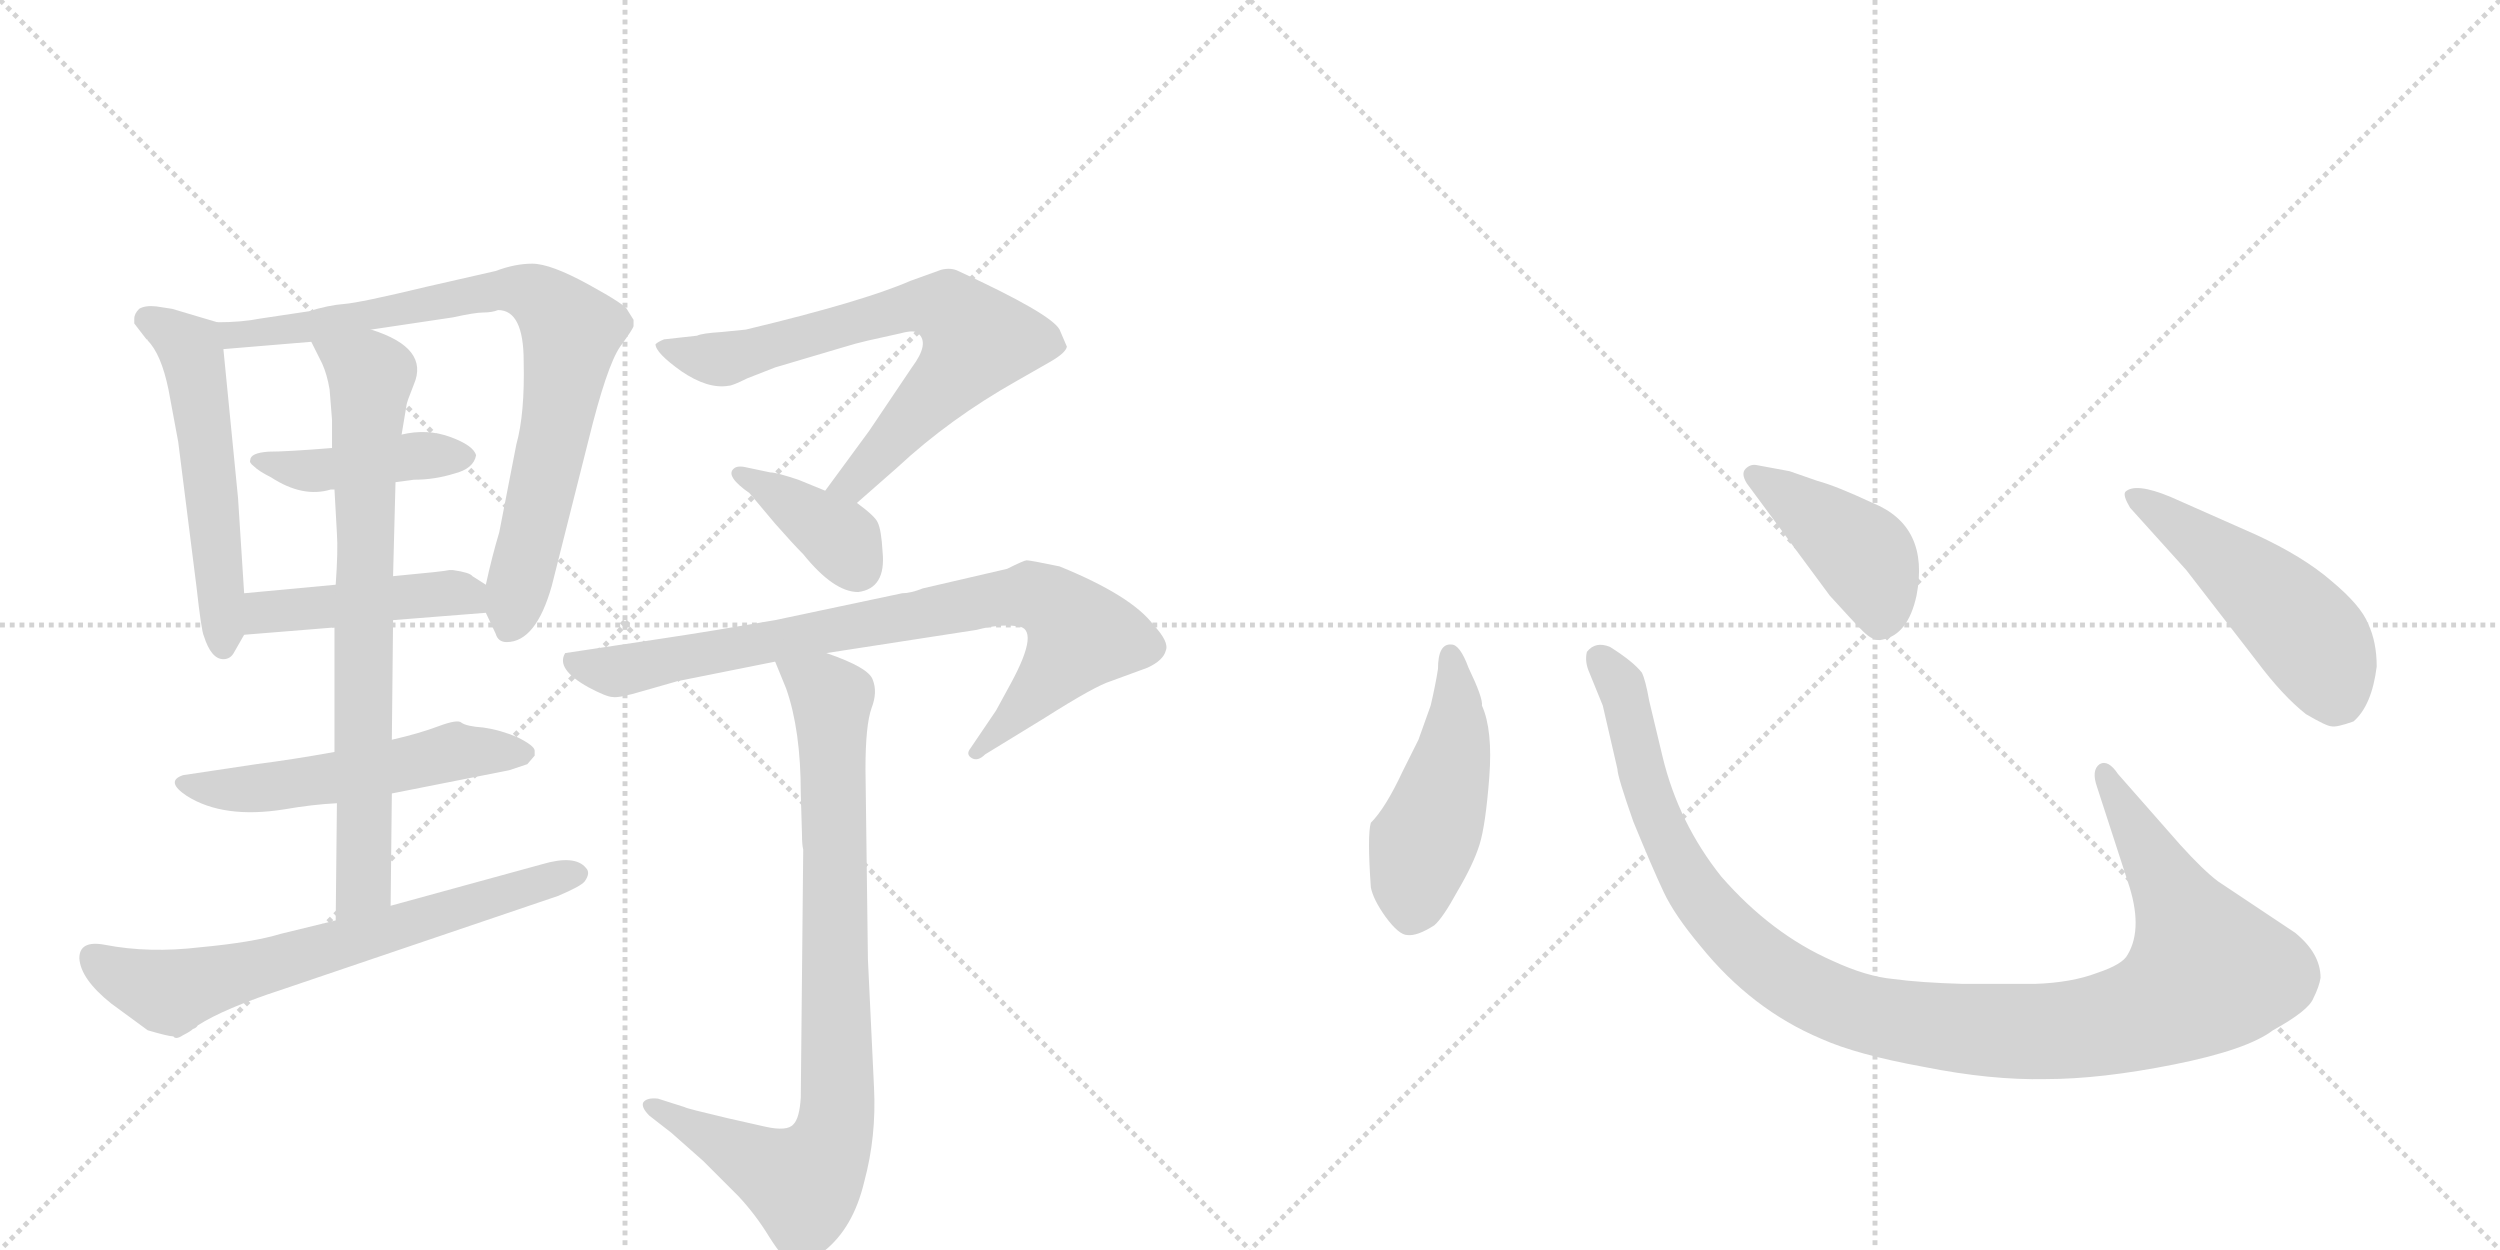 <svg version="1.1" viewBox="0 0 2048 1024" xmlns="http://www.w3.org/2000/svg">
  <g stroke="lightgray" stroke-dasharray="1,1" stroke-width="1" transform="scale(4, 4)">
    <line x1="0" y1="0" x2="256" y2="256"></line>
    <line x1="256" y1="0" x2="0" y2="256"></line>
    <line x1="128" y1="0" x2="128" y2="256"></line>
    <line x1="0" y1="128" x2="256" y2="128"></line>
    <line x1="256" y1="0" x2="512" y2="256"></line>
    <line x1="512" y1="0" x2="256" y2="256"></line>
    <line x1="384" y1="0" x2="384" y2="256"></line>
    <line x1="256" y1="128" x2="512" y2="128"></line>
  </g>
<g transform="scale(1, -1) translate(0, -850)">
   <style type="text/css">
    @keyframes keyframes0 {
      from {
       stroke: black;
       stroke-dashoffset: 545;
       stroke-width: 128;
       }
       64% {
       animation-timing-function: step-end;
       stroke: black;
       stroke-dashoffset: 0;
       stroke-width: 128;
       }
       to {
       stroke: black;
       stroke-width: 1024;
       }
       }
       #make-me-a-hanzi-animation-0 {
         animation: keyframes0 0.694s both;
         animation-delay: 0s;
         animation-timing-function: linear;
       }
    @keyframes keyframes1 {
      from {
       stroke: black;
       stroke-dashoffset: 805;
       stroke-width: 128;
       }
       72% {
       animation-timing-function: step-end;
       stroke: black;
       stroke-dashoffset: 0;
       stroke-width: 128;
       }
       to {
       stroke: black;
       stroke-width: 1024;
       }
       }
       #make-me-a-hanzi-animation-1 {
         animation: keyframes1 0.905s both;
         animation-delay: 0.694s;
         animation-timing-function: linear;
       }
    @keyframes keyframes2 {
      from {
       stroke: black;
       stroke-dashoffset: 429;
       stroke-width: 128;
       }
       58% {
       animation-timing-function: step-end;
       stroke: black;
       stroke-dashoffset: 0;
       stroke-width: 128;
       }
       to {
       stroke: black;
       stroke-width: 1024;
       }
       }
       #make-me-a-hanzi-animation-2 {
         animation: keyframes2 0.599s both;
         animation-delay: 1.599s;
         animation-timing-function: linear;
       }
    @keyframes keyframes3 {
      from {
       stroke: black;
       stroke-dashoffset: 450;
       stroke-width: 128;
       }
       59% {
       animation-timing-function: step-end;
       stroke: black;
       stroke-dashoffset: 0;
       stroke-width: 128;
       }
       to {
       stroke: black;
       stroke-width: 1024;
       }
       }
       #make-me-a-hanzi-animation-3 {
         animation: keyframes3 0.616s both;
         animation-delay: 2.198s;
         animation-timing-function: linear;
       }
    @keyframes keyframes4 {
      from {
       stroke: black;
       stroke-dashoffset: 537;
       stroke-width: 128;
       }
       64% {
       animation-timing-function: step-end;
       stroke: black;
       stroke-dashoffset: 0;
       stroke-width: 128;
       }
       to {
       stroke: black;
       stroke-width: 1024;
       }
       }
       #make-me-a-hanzi-animation-4 {
         animation: keyframes4 0.687s both;
         animation-delay: 2.814s;
         animation-timing-function: linear;
       }
    @keyframes keyframes5 {
      from {
       stroke: black;
       stroke-dashoffset: 750;
       stroke-width: 128;
       }
       71% {
       animation-timing-function: step-end;
       stroke: black;
       stroke-dashoffset: 0;
       stroke-width: 128;
       }
       to {
       stroke: black;
       stroke-width: 1024;
       }
       }
       #make-me-a-hanzi-animation-5 {
         animation: keyframes5 0.86s both;
         animation-delay: 3.501s;
         animation-timing-function: linear;
       }
    @keyframes keyframes6 {
      from {
       stroke: black;
       stroke-dashoffset: 668;
       stroke-width: 128;
       }
       68% {
       animation-timing-function: step-end;
       stroke: black;
       stroke-dashoffset: 0;
       stroke-width: 128;
       }
       to {
       stroke: black;
       stroke-width: 1024;
       }
       }
       #make-me-a-hanzi-animation-6 {
         animation: keyframes6 0.794s both;
         animation-delay: 4.361s;
         animation-timing-function: linear;
       }
    @keyframes keyframes7 {
      from {
       stroke: black;
       stroke-dashoffset: 702;
       stroke-width: 128;
       }
       70% {
       animation-timing-function: step-end;
       stroke: black;
       stroke-dashoffset: 0;
       stroke-width: 128;
       }
       to {
       stroke: black;
       stroke-width: 1024;
       }
       }
       #make-me-a-hanzi-animation-7 {
         animation: keyframes7 0.821s both;
         animation-delay: 5.155s;
         animation-timing-function: linear;
       }
    @keyframes keyframes8 {
      from {
       stroke: black;
       stroke-dashoffset: 380;
       stroke-width: 128;
       }
       55% {
       animation-timing-function: step-end;
       stroke: black;
       stroke-dashoffset: 0;
       stroke-width: 128;
       }
       to {
       stroke: black;
       stroke-width: 1024;
       }
       }
       #make-me-a-hanzi-animation-8 {
         animation: keyframes8 0.559s both;
         animation-delay: 5.976s;
         animation-timing-function: linear;
       }
    @keyframes keyframes9 {
      from {
       stroke: black;
       stroke-dashoffset: 818;
       stroke-width: 128;
       }
       73% {
       animation-timing-function: step-end;
       stroke: black;
       stroke-dashoffset: 0;
       stroke-width: 128;
       }
       to {
       stroke: black;
       stroke-width: 1024;
       }
       }
       #make-me-a-hanzi-animation-9 {
         animation: keyframes9 0.916s both;
         animation-delay: 6.535s;
         animation-timing-function: linear;
       }
    @keyframes keyframes10 {
      from {
       stroke: black;
       stroke-dashoffset: 846;
       stroke-width: 128;
       }
       73% {
       animation-timing-function: step-end;
       stroke: black;
       stroke-dashoffset: 0;
       stroke-width: 128;
       }
       to {
       stroke: black;
       stroke-width: 1024;
       }
       }
       #make-me-a-hanzi-animation-10 {
         animation: keyframes10 0.938s both;
         animation-delay: 7.451s;
         animation-timing-function: linear;
       }
    @keyframes keyframes11 {
      from {
       stroke: black;
       stroke-dashoffset: 474;
       stroke-width: 128;
       }
       61% {
       animation-timing-function: step-end;
       stroke: black;
       stroke-dashoffset: 0;
       stroke-width: 128;
       }
       to {
       stroke: black;
       stroke-width: 1024;
       }
       }
       #make-me-a-hanzi-animation-11 {
         animation: keyframes11 0.636s both;
         animation-delay: 8.39s;
         animation-timing-function: linear;
       }
    @keyframes keyframes12 {
      from {
       stroke: black;
       stroke-dashoffset: 1118;
       stroke-width: 128;
       }
       78% {
       animation-timing-function: step-end;
       stroke: black;
       stroke-dashoffset: 0;
       stroke-width: 128;
       }
       to {
       stroke: black;
       stroke-width: 1024;
       }
       }
       #make-me-a-hanzi-animation-12 {
         animation: keyframes12 1.16s both;
         animation-delay: 9.025s;
         animation-timing-function: linear;
       }
    @keyframes keyframes13 {
      from {
       stroke: black;
       stroke-dashoffset: 422;
       stroke-width: 128;
       }
       58% {
       animation-timing-function: step-end;
       stroke: black;
       stroke-dashoffset: 0;
       stroke-width: 128;
       }
       to {
       stroke: black;
       stroke-width: 1024;
       }
       }
       #make-me-a-hanzi-animation-13 {
         animation: keyframes13 0.593s both;
         animation-delay: 10.185s;
         animation-timing-function: linear;
       }
    @keyframes keyframes14 {
      from {
       stroke: black;
       stroke-dashoffset: 501;
       stroke-width: 128;
       }
       62% {
       animation-timing-function: step-end;
       stroke: black;
       stroke-dashoffset: 0;
       stroke-width: 128;
       }
       to {
       stroke: black;
       stroke-width: 1024;
       }
       }
       #make-me-a-hanzi-animation-14 {
         animation: keyframes14 0.658s both;
         animation-delay: 10.779s;
         animation-timing-function: linear;
       }
</style>
<path d="M 200 364 L 195 442 L 183 564 C 181 585 181 585 178 586 L 141 597 L 128 599 Q 119 600 114 597 Q 110 593 110 589 L 110 585 L 120 572 Q 121 572 121 571 Q 132 560 138 531 L 146 488 L 161 369 Q 165 333 167 329 Q 173 310 183 310 Q 189 310 192 316 L 200 330 C 202 333 202 334 200 364 Z" fill="lightgray"></path> 
<path d="M 304 580 L 371 590 Q 389 594 396 594 Q 403 594 408 596 Q 429 596 429 554 Q 430 511 423 486 L 409 414 Q 403 394 398 371 L 398 348 L 406 331 Q 408 324 415 324 Q 439 324 452 370 L 482 489 Q 497 550 508 566 Q 519 581 519 583 L 519 588 L 514 596 Q 513 600 482 617 Q 451 634 436 634 Q 422 634 406 628 L 349 615 Q 295 602 282 601 Q 269 600 253 595 L 213 589 Q 198 586 178 586 C 148 585 153 562 183 564 L 255 570 L 304 580 Z" fill="lightgray"></path> 
<path d="M 324 455 L 339 457 Q 356 457 372 462 Q 388 466 390 477 Q 388 485 369 492 Q 350 499 329 494 L 272 483 Q 235 480 220 480 Q 205 479 205 473 Q 204 471 208 468 Q 212 464 222 459 Q 248 442 271 449 L 274 449 L 324 455 Z" fill="lightgray"></path> 
<path d="M 398 371 L 387 378 Q 385 381 371 383 L 368 383 Q 365 382 322 378 L 275 371 L 200 364 C 170 361 170 328 200 330 L 274 336 L 322 342 L 398 348 C 428 350 423 355 398 371 Z" fill="lightgray"></path> 
<path d="M 321 200 L 417 219 L 432 224 L 438 231 L 438 235 Q 438 239 424 246 Q 410 252 396 254 Q 382 255 378 258 Q 375 261 359 255 Q 343 249 321 244 L 274 234 Q 241 228 210 224 L 150 215 Q 135 210 153 198 Q 183 179 233 187 Q 256 191 276 192 L 321 200 Z" fill="lightgray"></path> 
<path d="M 322 378 L 324 455 L 329 494 L 333 518 Q 333 520 339 535 Q 352 565 304 580 C 276 591 242 597 255 570 L 264 552 Q 268 543 270 531 L 272 506 L 272 483 L 274 449 L 276 413 Q 277 399 275 371 L 274 336 L 274 234 L 276 192 L 275 96 C 275 66 320 78 320 108 L 321 200 L 321 244 L 322 342 L 322 378 Z" fill="lightgray"></path> 
<path d="M 162 10 Q 184 24 230 39 L 457 116 Q 476 124 479 128 Q 484 135 480 139 Q 471 150 444 142 L 320 108 L 275 96 L 230 85 Q 207 78 164 74 Q 122 69 86 76 Q 65 80 65 65 Q 66 48 91 28 L 121 6 Q 138 1 142 1 Q 144 -2 150 2 Q 156 5 158 7 Q 161 8 162 10 Z" fill="lightgray"></path> 
<path d="M 611 580 L 591 578 Q 575 577 571 575 L 544 572 Q 539 570 537 568 Q 537 561 558 546 Q 580 531 597 534 Q 600 534 612 540 L 635 549 L 689 565 Q 702 569 711 571 L 738 577 Q 749 580 752 577 Q 762 569 747 549 L 712 497 L 676 448 C 658 424 679 418 702 438 L 735 467 Q 778 507 833 538 L 861 554 Q 873 561 874 566 L 868 580 Q 861 593 785 628 Q 779 631 771 629 L 746 620 Q 707 603 611 580 Z" fill="lightgray"></path> 
<path d="M 676 448 L 654 457 Q 636 463 631 463 L 612 467 Q 604 469 601 466 Q 594 460 614 446 L 635 421 Q 650 404 658 396 Q 683 365 703 365 Q 726 368 723 398 Q 722 416 719 422 Q 717 427 702 438 L 676 448 Z" fill="lightgray"></path> 
<path d="M 677 315 L 800 334 Q 819 339 833 337 Q 853 336 828 290 L 816 268 L 795 237 Q 791 232 796 229 Q 801 226 807 232 L 856 262 Q 897 288 910 292 L 940 303 Q 953 309 955 317 Q 958 324 945 338 Q 927 362 868 386 Q 844 391 841 391 Q 839 391 825 384 L 756 368 Q 746 364 739 364 L 635 342 Q 583 333 543 327 L 463 315 Q 455 302 482 287 Q 497 279 502 279 Q 507 278 527 284 L 555 292 L 635 308 L 677 315 Z" fill="lightgray"></path> 
<path d="M 658 154 L 656 -49 Q 655 -66 650 -71 Q 645 -77 627 -73 L 596 -66 Q 562 -58 561 -57 L 539 -50 Q 530 -49 527 -53 Q 525 -57 532 -64 L 550 -78 L 576 -101 L 605 -130 Q 619 -145 630 -163 Q 642 -182 648 -184 Q 655 -187 675 -175 Q 699 -156 708 -118 Q 718 -81 716 -41 L 711 64 L 709 220 Q 709 256 714 270 Q 719 283 715 293 Q 712 303 677 315 C 649 326 624 336 635 308 L 644 286 Q 656 252 656 200 L 657 166 Q 657 158 658 154 Z" fill="lightgray"></path> 
<path d="M 1178 302 Q 1176 289 1172 272 L 1162 244 L 1149 218 Q 1135 188 1123 176 Q 1120 166 1123 123 Q 1125 113 1135 99 Q 1146 84 1153 84 Q 1161 83 1175 92 Q 1182 98 1194 120 Q 1207 142 1212 158 Q 1217 174 1220 213 Q 1223 252 1214 272 Q 1215 278 1203 303 Q 1196 322 1189 322 Q 1178 323 1178 302 Z" fill="lightgray"></path> 
<path d="M 1786 158 L 1735 216 Q 1727 228 1720 224 Q 1713 219 1718 205 L 1743 128 Q 1756 90 1743 68 Q 1739 60 1718 53 Q 1697 45 1667 44 L 1608 44 Q 1573 45 1551 48 Q 1529 50 1501 63 Q 1451 85 1410 132 Q 1375 176 1362 230 L 1351 276 Q 1348 293 1345 299 Q 1338 308 1319 320 Q 1307 325 1300 316 Q 1298 308 1302 299 L 1313 272 L 1325 220 Q 1325 214 1338 177 Q 1354 138 1363 119 Q 1372 100 1393 75 Q 1435 23 1492 -1 Q 1521 -14 1576 -24 Q 1631 -35 1676 -34 Q 1721 -34 1781 -22 Q 1841 -10 1862 6 Q 1891 22 1895 32 Q 1900 42 1901 49 Q 1901 69 1880 86 L 1817 128 Q 1805 137 1786 158 Z" fill="lightgray"></path> 
<path d="M 1431 454 L 1499 362 Q 1518 341 1526 333 Q 1535 324 1542 326 Q 1563 330 1570 362 Q 1581 419 1534 438 Q 1504 452 1489 456 L 1466 464 L 1439 469 Q 1434 470 1430 466 Q 1426 462 1431 454 Z" fill="lightgray"></path> 
<path d="M 1791 383 L 1849 308 Q 1870 280 1889 265 Q 1906 255 1910 255 Q 1914 254 1928 259 Q 1943 272 1947 304 Q 1947 324 1940 339 Q 1934 354 1910 374 Q 1887 394 1848 412 L 1778 443 Q 1749 455 1741 447 Q 1739 444 1745 434 L 1791 383 Z" fill="lightgray"></path> 
      <clipPath id="make-me-a-hanzi-clip-0">
      <path d="M 200 364 L 195 442 L 183 564 C 181 585 181 585 178 586 L 141 597 L 128 599 Q 119 600 114 597 Q 110 593 110 589 L 110 585 L 120 572 Q 121 572 121 571 Q 132 560 138 531 L 146 488 L 161 369 Q 165 333 167 329 Q 173 310 183 310 Q 189 310 192 316 L 200 330 C 202 333 202 334 200 364 Z" fill="lightgray"></path>
      </clipPath>
      <path clip-path="url(#make-me-a-hanzi-clip-0)" d="M 119 587 L 142 577 L 159 554 L 183 320 " fill="none" id="make-me-a-hanzi-animation-0" stroke-dasharray="417 834" stroke-linecap="round"></path>

      <clipPath id="make-me-a-hanzi-clip-1">
      <path d="M 304 580 L 371 590 Q 389 594 396 594 Q 403 594 408 596 Q 429 596 429 554 Q 430 511 423 486 L 409 414 Q 403 394 398 371 L 398 348 L 406 331 Q 408 324 415 324 Q 439 324 452 370 L 482 489 Q 497 550 508 566 Q 519 581 519 583 L 519 588 L 514 596 Q 513 600 482 617 Q 451 634 436 634 Q 422 634 406 628 L 349 615 Q 295 602 282 601 Q 269 600 253 595 L 213 589 Q 198 586 178 586 C 148 585 153 562 183 564 L 255 570 L 304 580 Z" fill="lightgray"></path>
      </clipPath>
      <path clip-path="url(#make-me-a-hanzi-clip-1)" d="M 185 582 L 192 575 L 204 575 L 402 612 L 437 609 L 459 590 L 468 578 L 457 506 L 418 337 " fill="none" id="make-me-a-hanzi-animation-1" stroke-dasharray="677 1354" stroke-linecap="round"></path>

      <clipPath id="make-me-a-hanzi-clip-2">
      <path d="M 324 455 L 339 457 Q 356 457 372 462 Q 388 466 390 477 Q 388 485 369 492 Q 350 499 329 494 L 272 483 Q 235 480 220 480 Q 205 479 205 473 Q 204 471 208 468 Q 212 464 222 459 Q 248 442 271 449 L 274 449 L 324 455 Z" fill="lightgray"></path>
      </clipPath>
      <path clip-path="url(#make-me-a-hanzi-clip-2)" d="M 210 473 L 255 464 L 339 477 L 381 476 " fill="none" id="make-me-a-hanzi-animation-2" stroke-dasharray="301 602" stroke-linecap="round"></path>

      <clipPath id="make-me-a-hanzi-clip-3">
      <path d="M 398 371 L 387 378 Q 385 381 371 383 L 368 383 Q 365 382 322 378 L 275 371 L 200 364 C 170 361 170 328 200 330 L 274 336 L 322 342 L 398 348 C 428 350 423 355 398 371 Z" fill="lightgray"></path>
      </clipPath>
      <path clip-path="url(#make-me-a-hanzi-clip-3)" d="M 207 336 L 215 347 L 336 363 L 382 363 L 390 354 " fill="none" id="make-me-a-hanzi-animation-3" stroke-dasharray="322 644" stroke-linecap="round"></path>

      <clipPath id="make-me-a-hanzi-clip-4">
      <path d="M 321 200 L 417 219 L 432 224 L 438 231 L 438 235 Q 438 239 424 246 Q 410 252 396 254 Q 382 255 378 258 Q 375 261 359 255 Q 343 249 321 244 L 274 234 Q 241 228 210 224 L 150 215 Q 135 210 153 198 Q 183 179 233 187 Q 256 191 276 192 L 321 200 Z" fill="lightgray"></path>
      </clipPath>
      <path clip-path="url(#make-me-a-hanzi-clip-4)" d="M 152 207 L 219 205 L 372 235 L 430 233 " fill="none" id="make-me-a-hanzi-animation-4" stroke-dasharray="409 818" stroke-linecap="round"></path>

      <clipPath id="make-me-a-hanzi-clip-5">
      <path d="M 322 378 L 324 455 L 329 494 L 333 518 Q 333 520 339 535 Q 352 565 304 580 C 276 591 242 597 255 570 L 264 552 Q 268 543 270 531 L 272 506 L 272 483 L 274 449 L 276 413 Q 277 399 275 371 L 274 336 L 274 234 L 276 192 L 275 96 C 275 66 320 78 320 108 L 321 200 L 321 244 L 322 342 L 322 378 Z" fill="lightgray"></path>
      </clipPath>
      <path clip-path="url(#make-me-a-hanzi-clip-5)" d="M 262 568 L 304 542 L 298 125 L 281 103 " fill="none" id="make-me-a-hanzi-animation-5" stroke-dasharray="622 1244" stroke-linecap="round"></path>

      <clipPath id="make-me-a-hanzi-clip-6">
      <path d="M 162 10 Q 184 24 230 39 L 457 116 Q 476 124 479 128 Q 484 135 480 139 Q 471 150 444 142 L 320 108 L 275 96 L 230 85 Q 207 78 164 74 Q 122 69 86 76 Q 65 80 65 65 Q 66 48 91 28 L 121 6 Q 138 1 142 1 Q 144 -2 150 2 Q 156 5 158 7 Q 161 8 162 10 Z" fill="lightgray"></path>
      </clipPath>
      <path clip-path="url(#make-me-a-hanzi-clip-6)" d="M 79 64 L 99 50 L 136 37 L 471 134 " fill="none" id="make-me-a-hanzi-animation-6" stroke-dasharray="540 1080" stroke-linecap="round"></path>

      <clipPath id="make-me-a-hanzi-clip-7">
      <path d="M 611 580 L 591 578 Q 575 577 571 575 L 544 572 Q 539 570 537 568 Q 537 561 558 546 Q 580 531 597 534 Q 600 534 612 540 L 635 549 L 689 565 Q 702 569 711 571 L 738 577 Q 749 580 752 577 Q 762 569 747 549 L 712 497 L 676 448 C 658 424 679 418 702 438 L 735 467 Q 778 507 833 538 L 861 554 Q 873 561 874 566 L 868 580 Q 861 593 785 628 Q 779 631 771 629 L 746 620 Q 707 603 611 580 Z" fill="lightgray"></path>
      </clipPath>
      <path clip-path="url(#make-me-a-hanzi-clip-7)" d="M 543 566 L 594 556 L 738 597 L 760 600 L 783 593 L 801 571 L 793 558 L 699 454 L 685 451 " fill="none" id="make-me-a-hanzi-animation-7" stroke-dasharray="574 1148" stroke-linecap="round"></path>

      <clipPath id="make-me-a-hanzi-clip-8">
      <path d="M 676 448 L 654 457 Q 636 463 631 463 L 612 467 Q 604 469 601 466 Q 594 460 614 446 L 635 421 Q 650 404 658 396 Q 683 365 703 365 Q 726 368 723 398 Q 722 416 719 422 Q 717 427 702 438 L 676 448 Z" fill="lightgray"></path>
      </clipPath>
      <path clip-path="url(#make-me-a-hanzi-clip-8)" d="M 607 462 L 687 410 L 702 386 " fill="none" id="make-me-a-hanzi-animation-8" stroke-dasharray="252 504" stroke-linecap="round"></path>

      <clipPath id="make-me-a-hanzi-clip-9">
      <path d="M 677 315 L 800 334 Q 819 339 833 337 Q 853 336 828 290 L 816 268 L 795 237 Q 791 232 796 229 Q 801 226 807 232 L 856 262 Q 897 288 910 292 L 940 303 Q 953 309 955 317 Q 958 324 945 338 Q 927 362 868 386 Q 844 391 841 391 Q 839 391 825 384 L 756 368 Q 746 364 739 364 L 635 342 Q 583 333 543 327 L 463 315 Q 455 302 482 287 Q 497 279 502 279 Q 507 278 527 284 L 555 292 L 635 308 L 677 315 Z" fill="lightgray"></path>
      </clipPath>
      <path clip-path="url(#make-me-a-hanzi-clip-9)" d="M 471 309 L 514 301 L 809 359 L 844 363 L 865 354 L 885 330 L 868 303 L 801 234 " fill="none" id="make-me-a-hanzi-animation-9" stroke-dasharray="690 1380" stroke-linecap="round"></path>

      <clipPath id="make-me-a-hanzi-clip-10">
      <path d="M 658 154 L 656 -49 Q 655 -66 650 -71 Q 645 -77 627 -73 L 596 -66 Q 562 -58 561 -57 L 539 -50 Q 530 -49 527 -53 Q 525 -57 532 -64 L 550 -78 L 576 -101 L 605 -130 Q 619 -145 630 -163 Q 642 -182 648 -184 Q 655 -187 675 -175 Q 699 -156 708 -118 Q 718 -81 716 -41 L 711 64 L 709 220 Q 709 256 714 270 Q 719 283 715 293 Q 712 303 677 315 C 649 326 624 336 635 308 L 644 286 Q 656 252 656 200 L 657 166 Q 657 158 658 154 Z" fill="lightgray"></path>
      </clipPath>
      <path clip-path="url(#make-me-a-hanzi-clip-10)" d="M 643 305 L 676 284 L 681 274 L 687 -50 L 683 -77 L 673 -102 L 654 -119 L 534 -56 " fill="none" id="make-me-a-hanzi-animation-10" stroke-dasharray="718 1436" stroke-linecap="round"></path>

      <clipPath id="make-me-a-hanzi-clip-11">
      <path d="M 1178 302 Q 1176 289 1172 272 L 1162 244 L 1149 218 Q 1135 188 1123 176 Q 1120 166 1123 123 Q 1125 113 1135 99 Q 1146 84 1153 84 Q 1161 83 1175 92 Q 1182 98 1194 120 Q 1207 142 1212 158 Q 1217 174 1220 213 Q 1223 252 1214 272 Q 1215 278 1203 303 Q 1196 322 1189 322 Q 1178 323 1178 302 Z" fill="lightgray"></path>
      </clipPath>
      <path clip-path="url(#make-me-a-hanzi-clip-11)" d="M 1188 313 L 1193 250 L 1159 135 L 1155 100 " fill="none" id="make-me-a-hanzi-animation-11" stroke-dasharray="346 692" stroke-linecap="round"></path>

      <clipPath id="make-me-a-hanzi-clip-12">
      <path d="M 1786 158 L 1735 216 Q 1727 228 1720 224 Q 1713 219 1718 205 L 1743 128 Q 1756 90 1743 68 Q 1739 60 1718 53 Q 1697 45 1667 44 L 1608 44 Q 1573 45 1551 48 Q 1529 50 1501 63 Q 1451 85 1410 132 Q 1375 176 1362 230 L 1351 276 Q 1348 293 1345 299 Q 1338 308 1319 320 Q 1307 325 1300 316 Q 1298 308 1302 299 L 1313 272 L 1325 220 Q 1325 214 1338 177 Q 1354 138 1363 119 Q 1372 100 1393 75 Q 1435 23 1492 -1 Q 1521 -14 1576 -24 Q 1631 -35 1676 -34 Q 1721 -34 1781 -22 Q 1841 -10 1862 6 Q 1891 22 1895 32 Q 1900 42 1901 49 Q 1901 69 1880 86 L 1817 128 Q 1805 137 1786 158 Z" fill="lightgray"></path>
      </clipPath>
      <path clip-path="url(#make-me-a-hanzi-clip-12)" d="M 1309 311 L 1331 279 L 1351 193 L 1391 116 L 1462 49 L 1498 30 L 1543 16 L 1619 6 L 1710 8 L 1764 22 L 1809 54 L 1724 217 " fill="none" id="make-me-a-hanzi-animation-12" stroke-dasharray="990 1980" stroke-linecap="round"></path>

      <clipPath id="make-me-a-hanzi-clip-13">
      <path d="M 1431 454 L 1499 362 Q 1518 341 1526 333 Q 1535 324 1542 326 Q 1563 330 1570 362 Q 1581 419 1534 438 Q 1504 452 1489 456 L 1466 464 L 1439 469 Q 1434 470 1430 466 Q 1426 462 1431 454 Z" fill="lightgray"></path>
      </clipPath>
      <path clip-path="url(#make-me-a-hanzi-clip-13)" d="M 1437 461 L 1526 395 L 1540 362 L 1540 343 " fill="none" id="make-me-a-hanzi-animation-13" stroke-dasharray="294 588" stroke-linecap="round"></path>

      <clipPath id="make-me-a-hanzi-clip-14">
      <path d="M 1791 383 L 1849 308 Q 1870 280 1889 265 Q 1906 255 1910 255 Q 1914 254 1928 259 Q 1943 272 1947 304 Q 1947 324 1940 339 Q 1934 354 1910 374 Q 1887 394 1848 412 L 1778 443 Q 1749 455 1741 447 Q 1739 444 1745 434 L 1791 383 Z" fill="lightgray"></path>
      </clipPath>
      <path clip-path="url(#make-me-a-hanzi-clip-14)" d="M 1748 442 L 1828 387 L 1887 334 L 1902 314 L 1912 272 " fill="none" id="make-me-a-hanzi-animation-14" stroke-dasharray="373 746" stroke-linecap="round"></path>

</g>
</svg>
